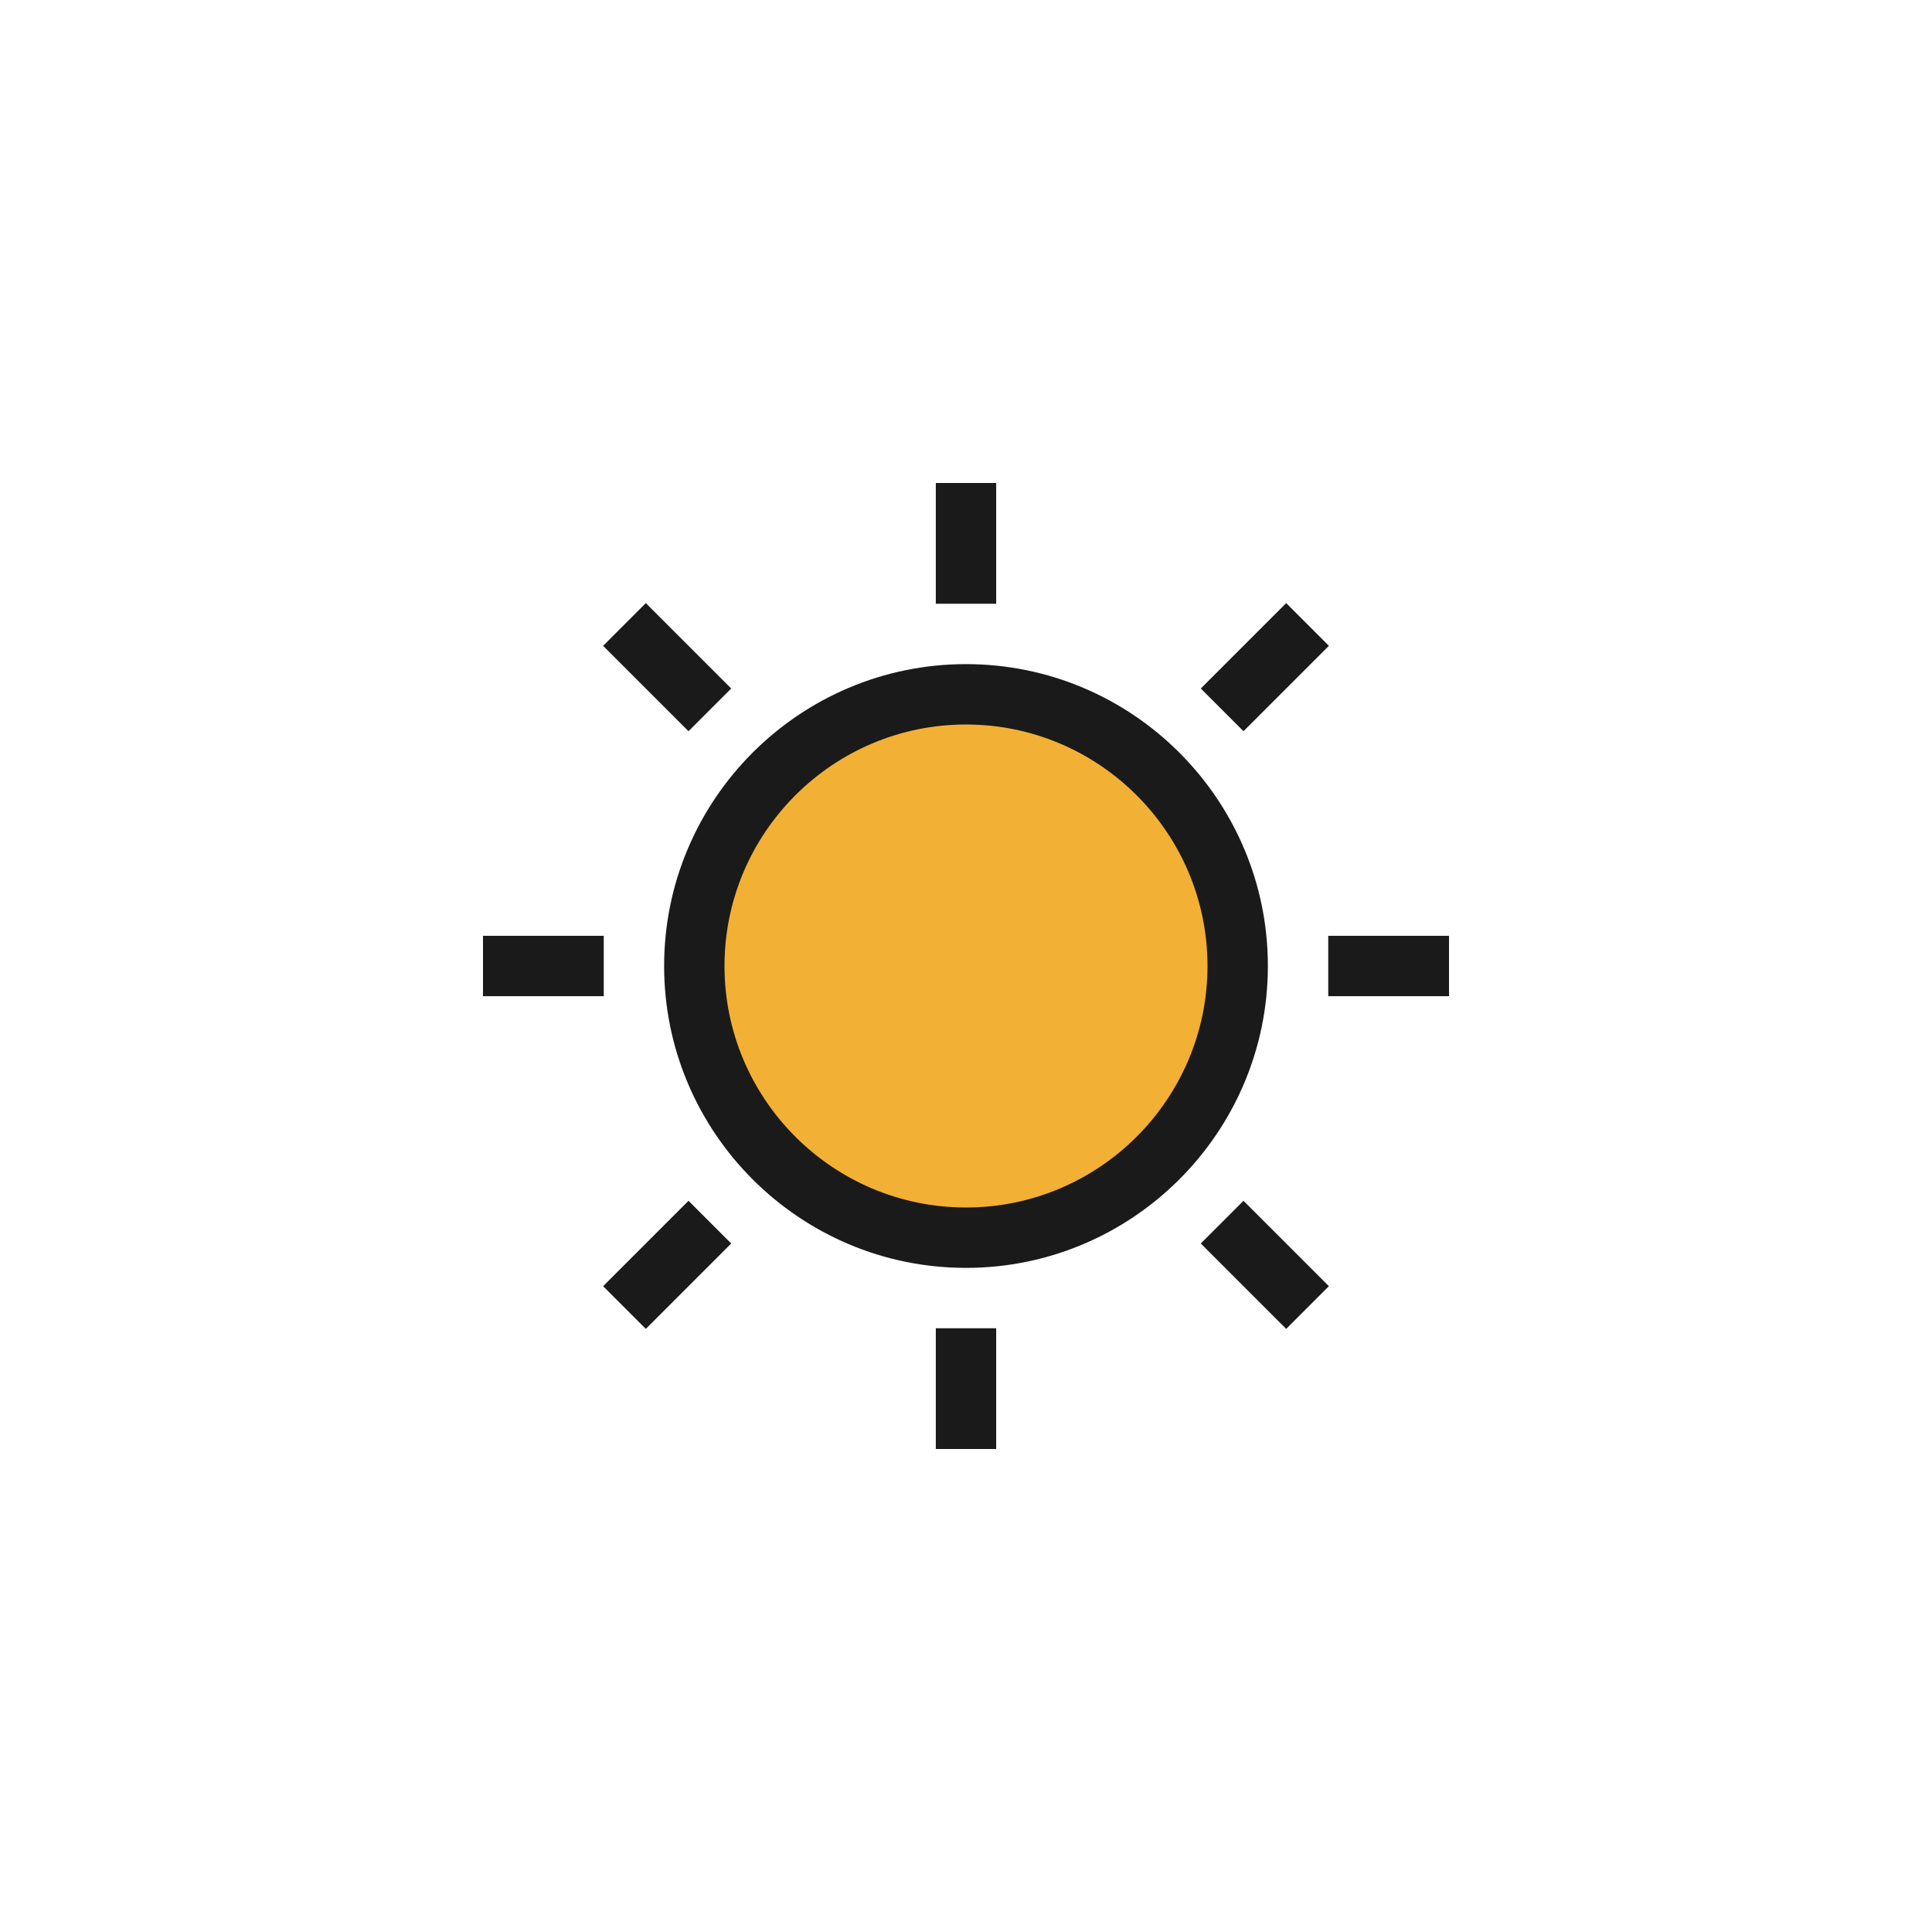 <?xml version="1.0" encoding="UTF-8" standalone="no" ?>
<!DOCTYPE svg PUBLIC "-//W3C//DTD SVG 1.1//EN" "http://www.w3.org/Graphics/SVG/1.1/DTD/svg11.dtd">
<svg xmlns="http://www.w3.org/2000/svg" xmlns:xlink="http://www.w3.org/1999/xlink" version="1.1" width="400" height="400" viewBox="0 0 400 400" xml:space="preserve">
<desc>Created with Fabric.js 3.6.2</desc>
<defs>
</defs>
<g transform="matrix(6.25 0 0 6.25 200 200)" id="Filled_Outline"  >
<circle style="stroke: none; stroke-width: 1; stroke-dasharray: none; stroke-linecap: butt; stroke-dashoffset: 0; stroke-linejoin: miter; stroke-miterlimit: 4; fill: rgb(242,176,53); fill-rule: nonzero; opacity: 1;"  cx="0" cy="0" r="9" />
</g>
<g transform="matrix(6.25 0 0 6.25 200 200)" id="Filled_Outline"  >
<path style="stroke: none; stroke-width: 1; stroke-dasharray: none; stroke-linecap: butt; stroke-dashoffset: 0; stroke-linejoin: miter; stroke-miterlimit: 4; fill: rgb(26,26,26); fill-rule: nonzero; opacity: 1;"  transform=" translate(-16, -16)" d="M 16 26 c -5.514 0 -10 -4.486 -10 -10 S 10.486 6 16 6 s 10 4.486 10 10 S 21.514 26 16 26 z M 16 8 c -4.411 0 -8 3.589 -8 8 s 3.589 8 8 8 s 8 -3.589 8 -8 S 20.411 8 16 8 z" stroke-linecap="round" />
</g>
<g transform="matrix(6.25 0 0 6.25 200 112.5)" id="Filled_Outline"  >
<rect style="stroke: none; stroke-width: 1; stroke-dasharray: none; stroke-linecap: butt; stroke-dashoffset: 0; stroke-linejoin: miter; stroke-miterlimit: 4; fill: rgb(26,26,26); fill-rule: nonzero; opacity: 1;"  x="-1" y="-2" rx="0" ry="0" width="2" height="4" />
</g>
<g transform="matrix(4.42 -4.42 4.42 4.42 138.13 138.13)" id="Filled_Outline"  >
<rect style="stroke: none; stroke-width: 1; stroke-dasharray: none; stroke-linecap: butt; stroke-dashoffset: 0; stroke-linejoin: miter; stroke-miterlimit: 4; fill: rgb(26,26,26); fill-rule: nonzero; opacity: 1;"  x="-1" y="-2" rx="0" ry="0" width="2" height="4" />
</g>
<g transform="matrix(6.25 0 0 6.25 112.5 200)" id="Filled_Outline"  >
<rect style="stroke: none; stroke-width: 1; stroke-dasharray: none; stroke-linecap: butt; stroke-dashoffset: 0; stroke-linejoin: miter; stroke-miterlimit: 4; fill: rgb(26,26,26); fill-rule: nonzero; opacity: 1;"  x="-2" y="-1" rx="0" ry="0" width="4" height="2" />
</g>
<g transform="matrix(4.42 -4.42 4.42 4.42 138.13 261.87)" id="Filled_Outline"  >
<rect style="stroke: none; stroke-width: 1; stroke-dasharray: none; stroke-linecap: butt; stroke-dashoffset: 0; stroke-linejoin: miter; stroke-miterlimit: 4; fill: rgb(26,26,26); fill-rule: nonzero; opacity: 1;"  x="-2" y="-1" rx="0" ry="0" width="4" height="2" />
</g>
<g transform="matrix(6.25 0 0 6.25 200 287.5)" id="Filled_Outline"  >
<rect style="stroke: none; stroke-width: 1; stroke-dasharray: none; stroke-linecap: butt; stroke-dashoffset: 0; stroke-linejoin: miter; stroke-miterlimit: 4; fill: rgb(26,26,26); fill-rule: nonzero; opacity: 1;"  x="-1" y="-2" rx="0" ry="0" width="2" height="4" />
</g>
<g transform="matrix(4.42 -4.42 4.42 4.42 261.87 261.87)" id="Filled_Outline"  >
<rect style="stroke: none; stroke-width: 1; stroke-dasharray: none; stroke-linecap: butt; stroke-dashoffset: 0; stroke-linejoin: miter; stroke-miterlimit: 4; fill: rgb(26,26,26); fill-rule: nonzero; opacity: 1;"  x="-1" y="-2" rx="0" ry="0" width="2" height="4" />
</g>
<g transform="matrix(6.25 0 0 6.25 287.5 200)" id="Filled_Outline"  >
<rect style="stroke: none; stroke-width: 1; stroke-dasharray: none; stroke-linecap: butt; stroke-dashoffset: 0; stroke-linejoin: miter; stroke-miterlimit: 4; fill: rgb(26,26,26); fill-rule: nonzero; opacity: 1;"  x="-2" y="-1" rx="0" ry="0" width="4" height="2" />
</g>
<g transform="matrix(4.42 -4.42 4.42 4.42 261.87 138.13)" id="Filled_Outline"  >
<rect style="stroke: none; stroke-width: 1; stroke-dasharray: none; stroke-linecap: butt; stroke-dashoffset: 0; stroke-linejoin: miter; stroke-miterlimit: 4; fill: rgb(26,26,26); fill-rule: nonzero; opacity: 1;"  x="-2" y="-1" rx="0" ry="0" width="4" height="2" />
</g>
</svg>